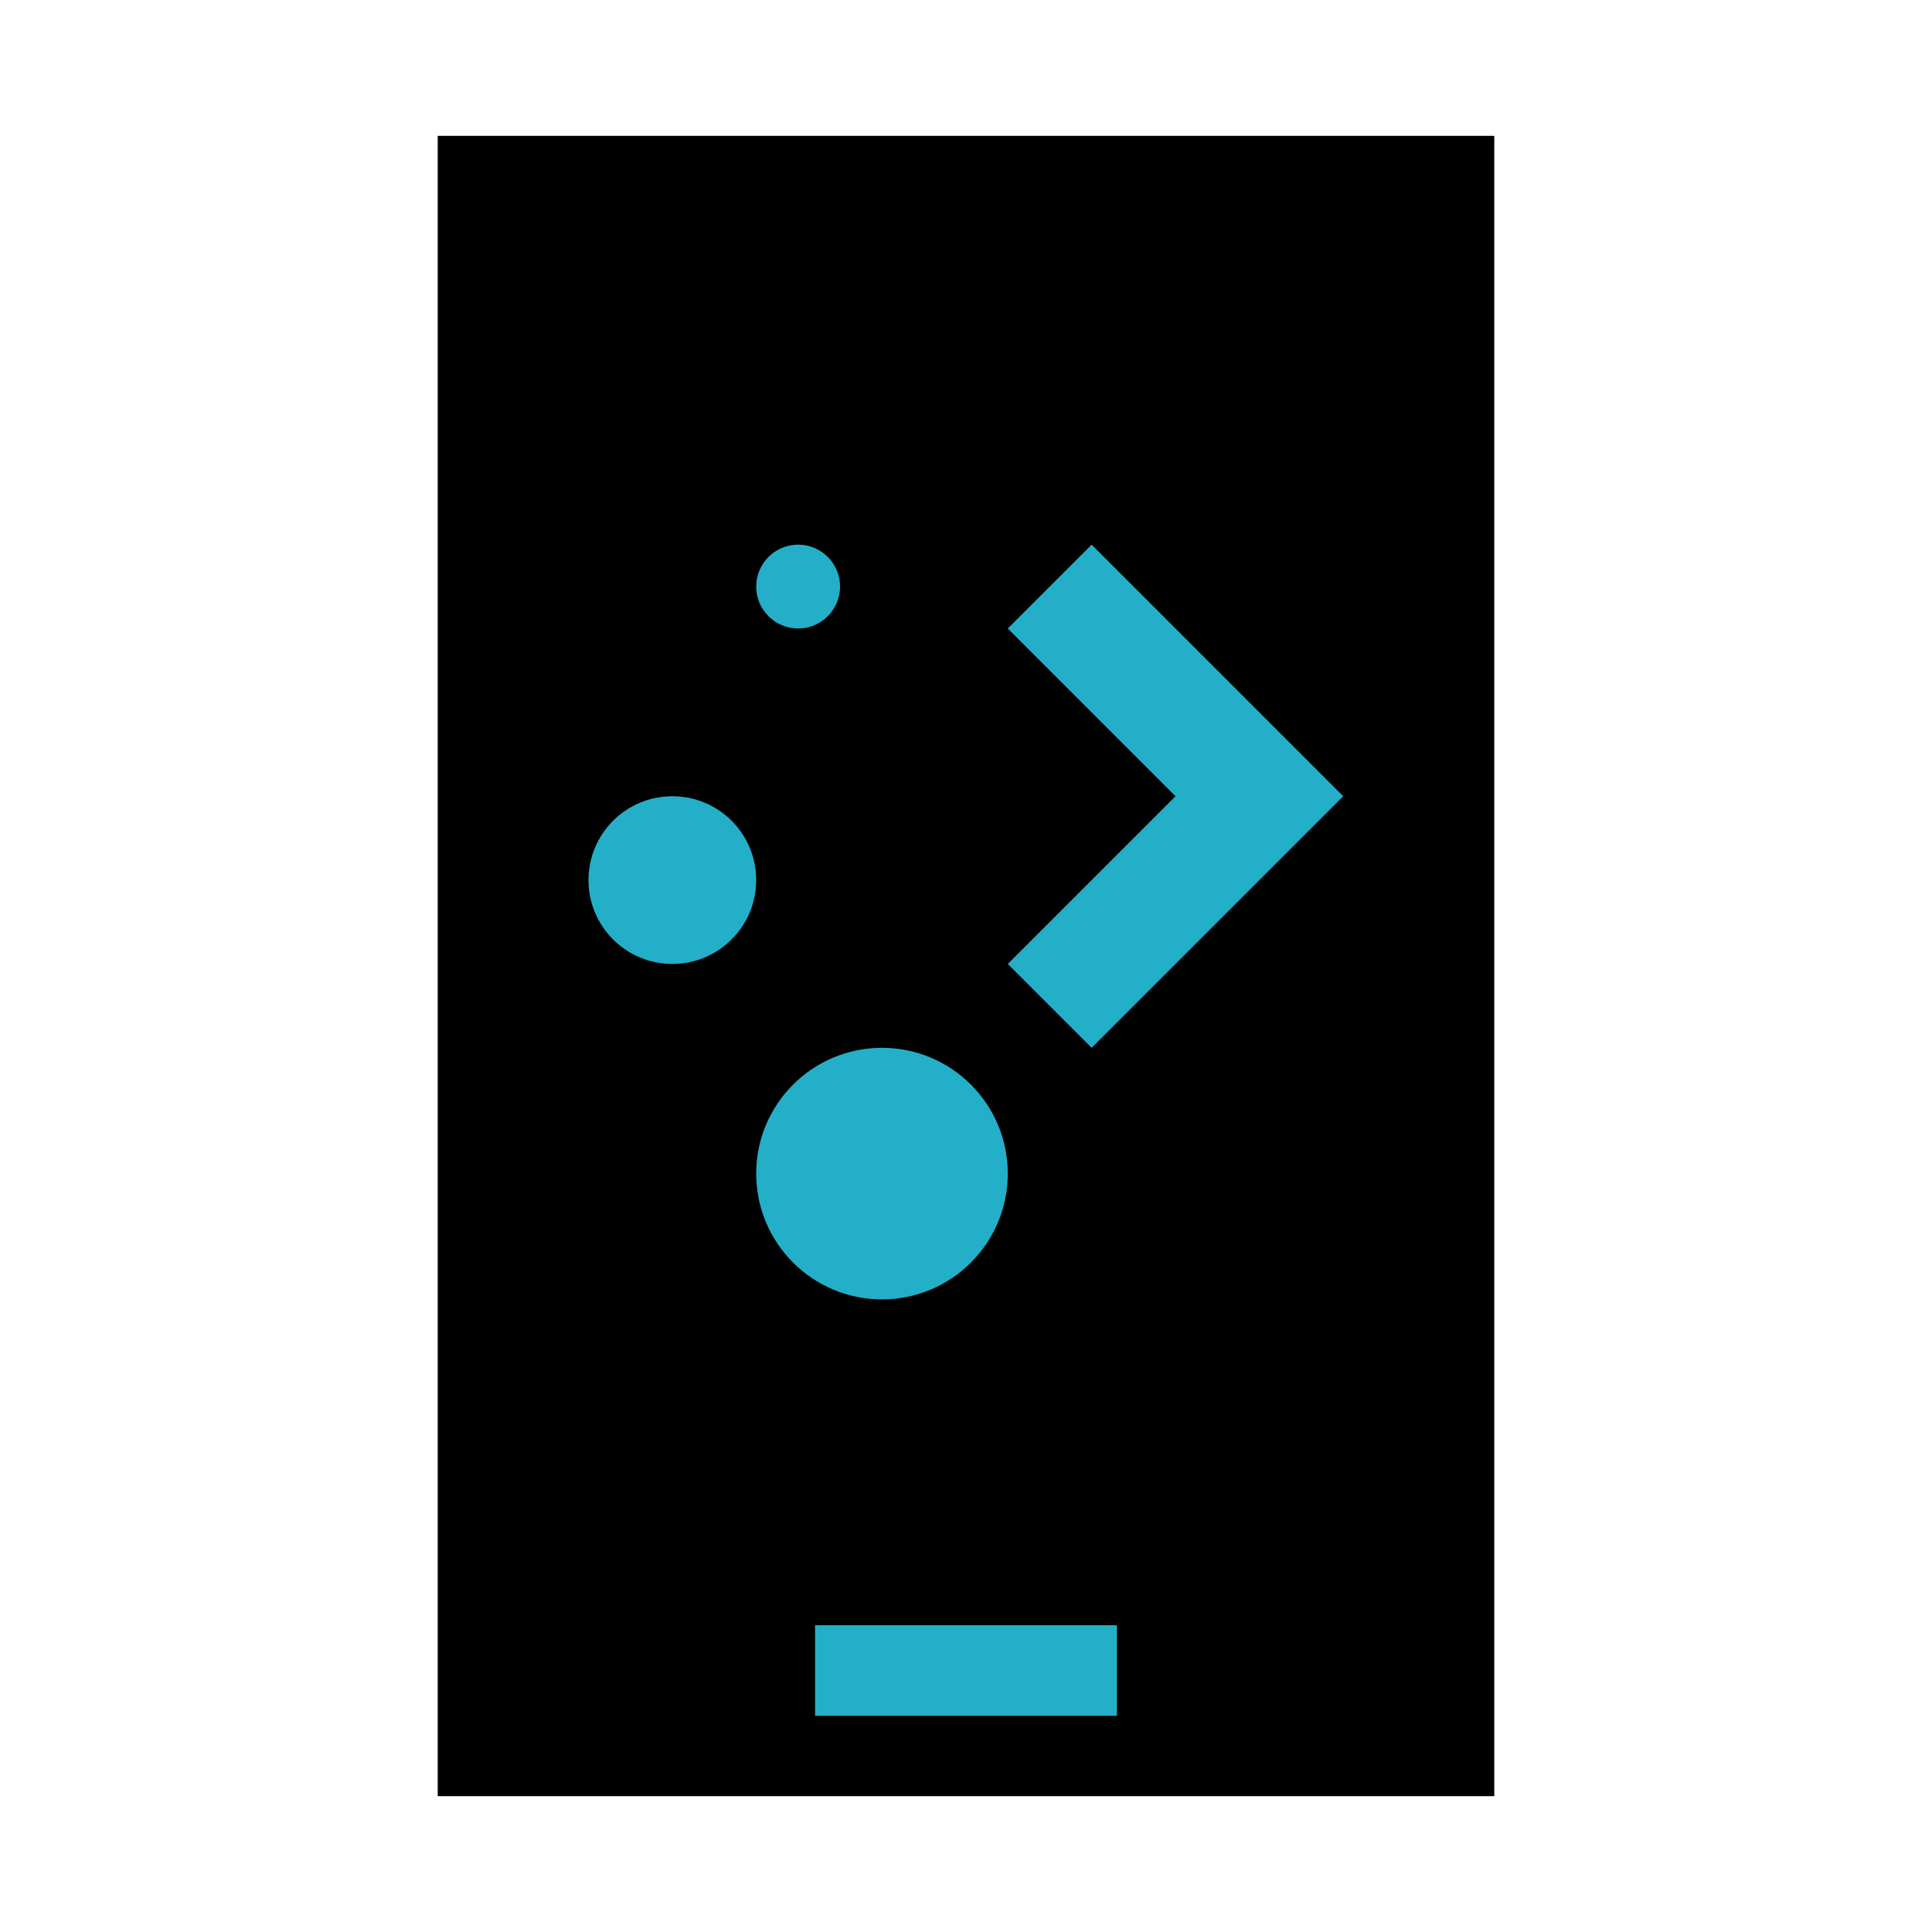 <?xml version="1.0" encoding="UTF-8" standalone="no"?>
<svg
   xmlns:dc="http://purl.org/dc/elements/1.1/"
   xmlns:cc="http://creativecommons.org/ns#"
   xmlns:rdf="http://www.w3.org/1999/02/22-rdf-syntax-ns#"
   xmlns:svg="http://www.w3.org/2000/svg"
   xmlns="http://www.w3.org/2000/svg"
   xmlns:sodipodi="http://sodipodi.sourceforge.net/DTD/sodipodi-0.dtd"
   xmlns:inkscape="http://www.inkscape.org/namespaces/inkscape"
   width="64"
   height="64"
   version="1.1"
   id="svg22"
   sodipodi:docname="preferences-kde-connect.svg"
   inkscape:version="1.0.1 (3bc2e813f5, 2020-09-07)">
  <defs
     id="defs26" />
  <sodipodi:namedview
     pagecolor="#ffffff"
     bordercolor="#666666"
     borderopacity="1"
     objecttolerance="10"
     gridtolerance="10"
     guidetolerance="10"
     inkscape:pageopacity="0"
     inkscape:pageshadow="2"
     inkscape:window-width="1920"
     inkscape:window-height="978"
     id="namedview24"
     showgrid="false"
     inkscape:zoom="9.1813396"
     inkscape:cx="16.234749"
     inkscape:cy="27.602276"
     inkscape:window-x="0"
     inkscape:window-y="0"
     inkscape:window-maximized="1"
     inkscape:current-layer="svg22"
     inkscape:document-rotation="0" />
  <g
     id="g863"
     transform="translate(-38.238,-20.525)">
    <rect
       style="fill:#000000;stroke-width:3.146;stroke-linecap:round"
       id="rect2486"
       width="35"
       height="55"
       x="52.738"
       y="25.025" />
    <rect
       style="fill:#23afc8;fill-opacity:1;stroke-width:1.312;stroke-linecap:round"
       id="rect2488"
       width="10"
       height="3"
       x="65.238"
       y="74.363" />
  </g>
  <g
     id="g890"
     transform="matrix(1.389,0,0,1.389,90.172,-15.294)"
     style="fill:#23afc8;fill-opacity:1">
    <path
       d="m -45.884,24 c -0.552,0 -1,0.448 -1,1 0,0.552 0.448,1 1,1 0.552,0 1,-0.448 1,-1 0,-0.552 -0.448,-1 -1,-1 z"
       id="path8"
       style="fill:#23afc8;fill-opacity:1" />
    <path
       d="m -38.884,24 -2,2 4,4 -4,4 2,2 6,-6 -2,-2 z"
       id="path10"
       style="fill:#23afc8;fill-opacity:1" />
    <path
       d="m -48.884,30 c -1.105,0 -2,0.895 -2,2 0,1.105 0.895,2 2,2 1.105,0 2,-0.895 2,-2 0,-1.105 -0.895,-2 -2,-2 z"
       id="path12"
       style="fill:#23afc8;fill-opacity:1" />
    <path
       d="m -43.884,36 c -1.657,0 -3,1.343 -3,3 0,1.657 1.343,3 3,3 1.657,0 3,-1.343 3,-3 0,-1.657 -1.343,-3 -3,-3 z"
       id="path14"
       style="fill:#23afc8;fill-opacity:1" />
  </g>
</svg>
